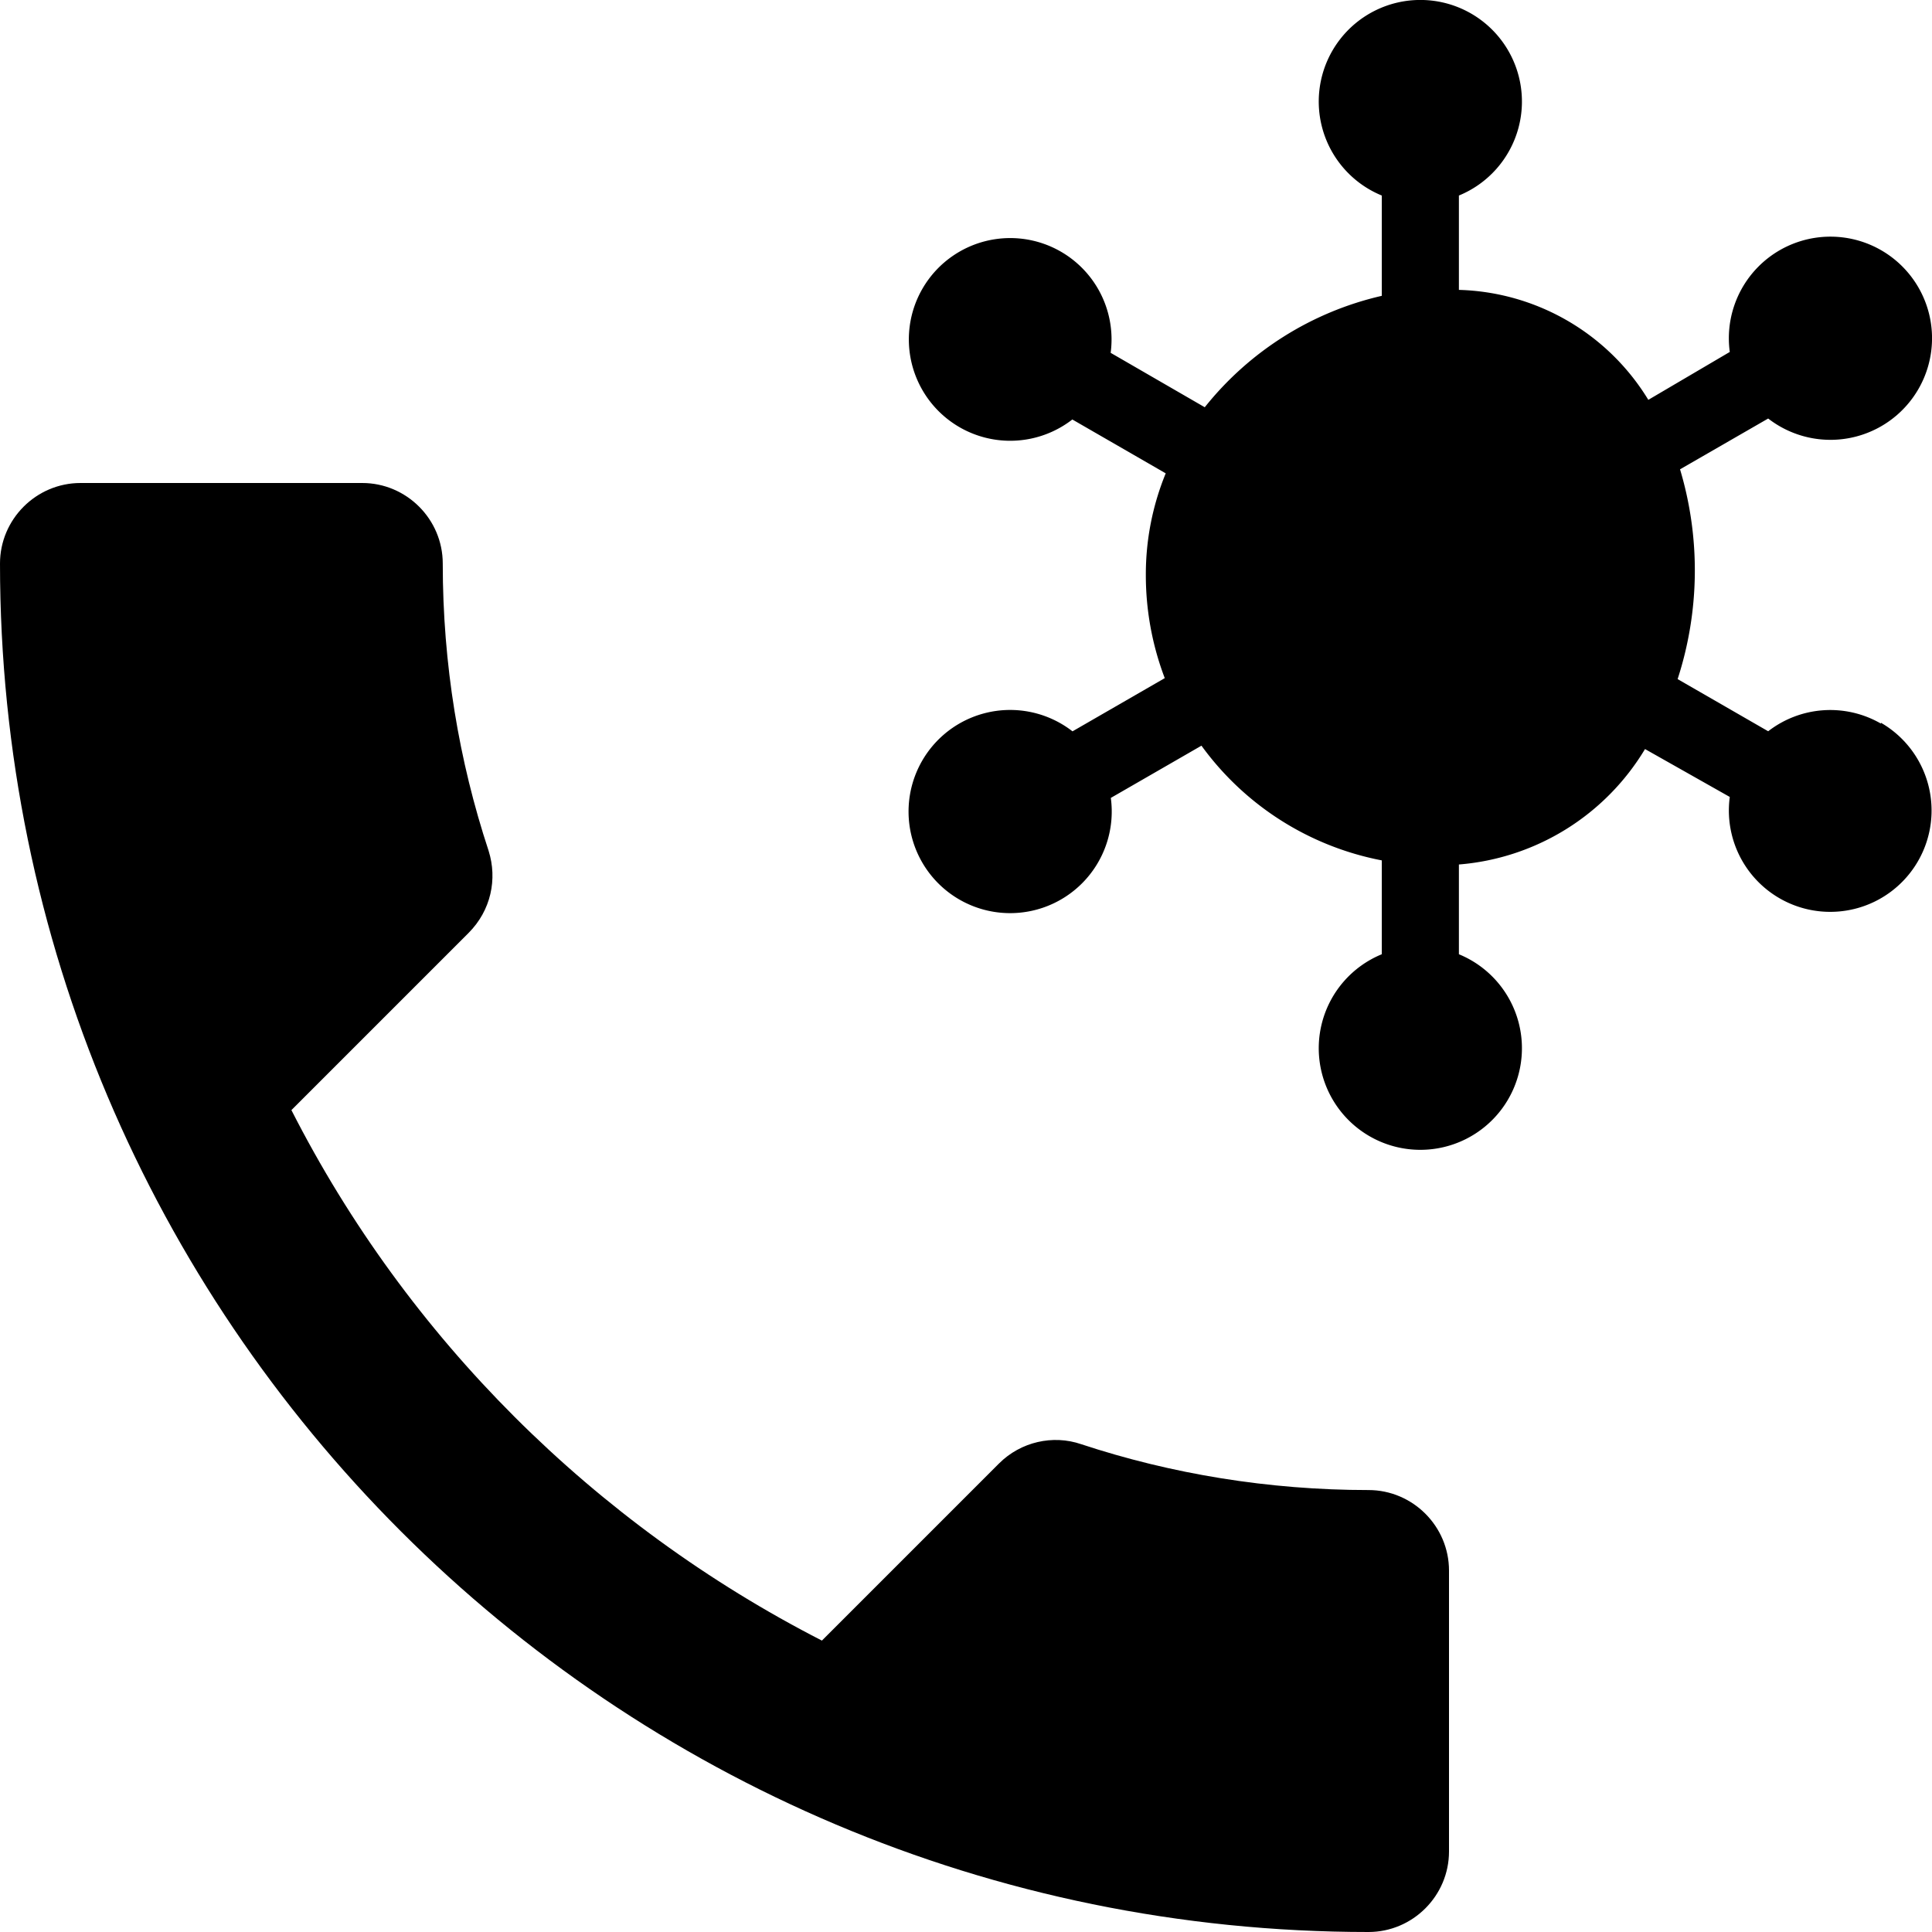 <?xml version="1.0" encoding="UTF-8" standalone="no"?>
<svg
   xmlns:dc="http://purl.org/dc/elements/1.1/"
   xmlns:cc="http://creativecommons.org/ns#"
   xmlns:rdf="http://www.w3.org/1999/02/22-rdf-syntax-ns#"
   xmlns:svg="http://www.w3.org/2000/svg"
   xmlns="http://www.w3.org/2000/svg"
   id="svg6"
   version="1.1"
   viewBox="0 0 24 24"
   height="24"
   width="24">
  <defs
     id="defs10" />
  <path
     id="path4"
     d="m 3.62,13.79 c 1.44,2.83 3.76,5.14 6.59,6.59 l 2.2,-2.2 c 0.27,-0.27 0.67,-0.36 1.02,-0.24 1.12,0.37 2.33,0.57 3.57,0.57 0.55,0 1,0.45 1,1 V 23 c 0,0.55 -0.45,1 -1,1 C 7.61,24 0,16.39 0,7 0,6.45 0.45,6 1,6 h 3.5 c 0.55,0 1,0.45 1,1 0,1.25 0.2,2.45 0.57,3.57 0.11,0.35 0.03,0.74 -0.25,1.02 z" />
  <path
     id="path4-3"
     d="m 23.366,8.989 a 1.259,1.259 0 0 0 -1.401,0.095 L 20.84,8.436 a 4.374,4.374 0 0 0 0.03,-2.606 l 1.095,-0.631 A 1.262,1.262 0 1 0 21.488,4.372 l -1.012,0.595 A 2.847,2.847 0 0 0 18.123,3.601 V 2.429 a 1.262,1.262 0 1 0 -0.958,0 V 3.675 A 3.939,3.939 0 0 0 14.966,5.059 L 13.797,4.383 A 1.259,1.259 0 1 0 13.321,5.211 l 1.16,0.669 a 3.306,3.306 0 0 0 -0.247,1.262 3.594,3.594 0 0 0 0.235,1.282 l -1.146,0.661 a 1.262,1.262 0 1 0 0.476,0.827 L 14.925,9.263 a 3.609,3.609 0 0 0 2.24,1.425 v 1.166 a 1.262,1.262 0 1 0 0.958,0 V 10.739 a 2.975,2.975 0 0 0 2.312,-1.434 l 1.053,0.595 a 1.259,1.259 0 1 0 1.877,-0.922 z"
     data-name="Path"
     style="stroke-width:0.298" />
</svg>
